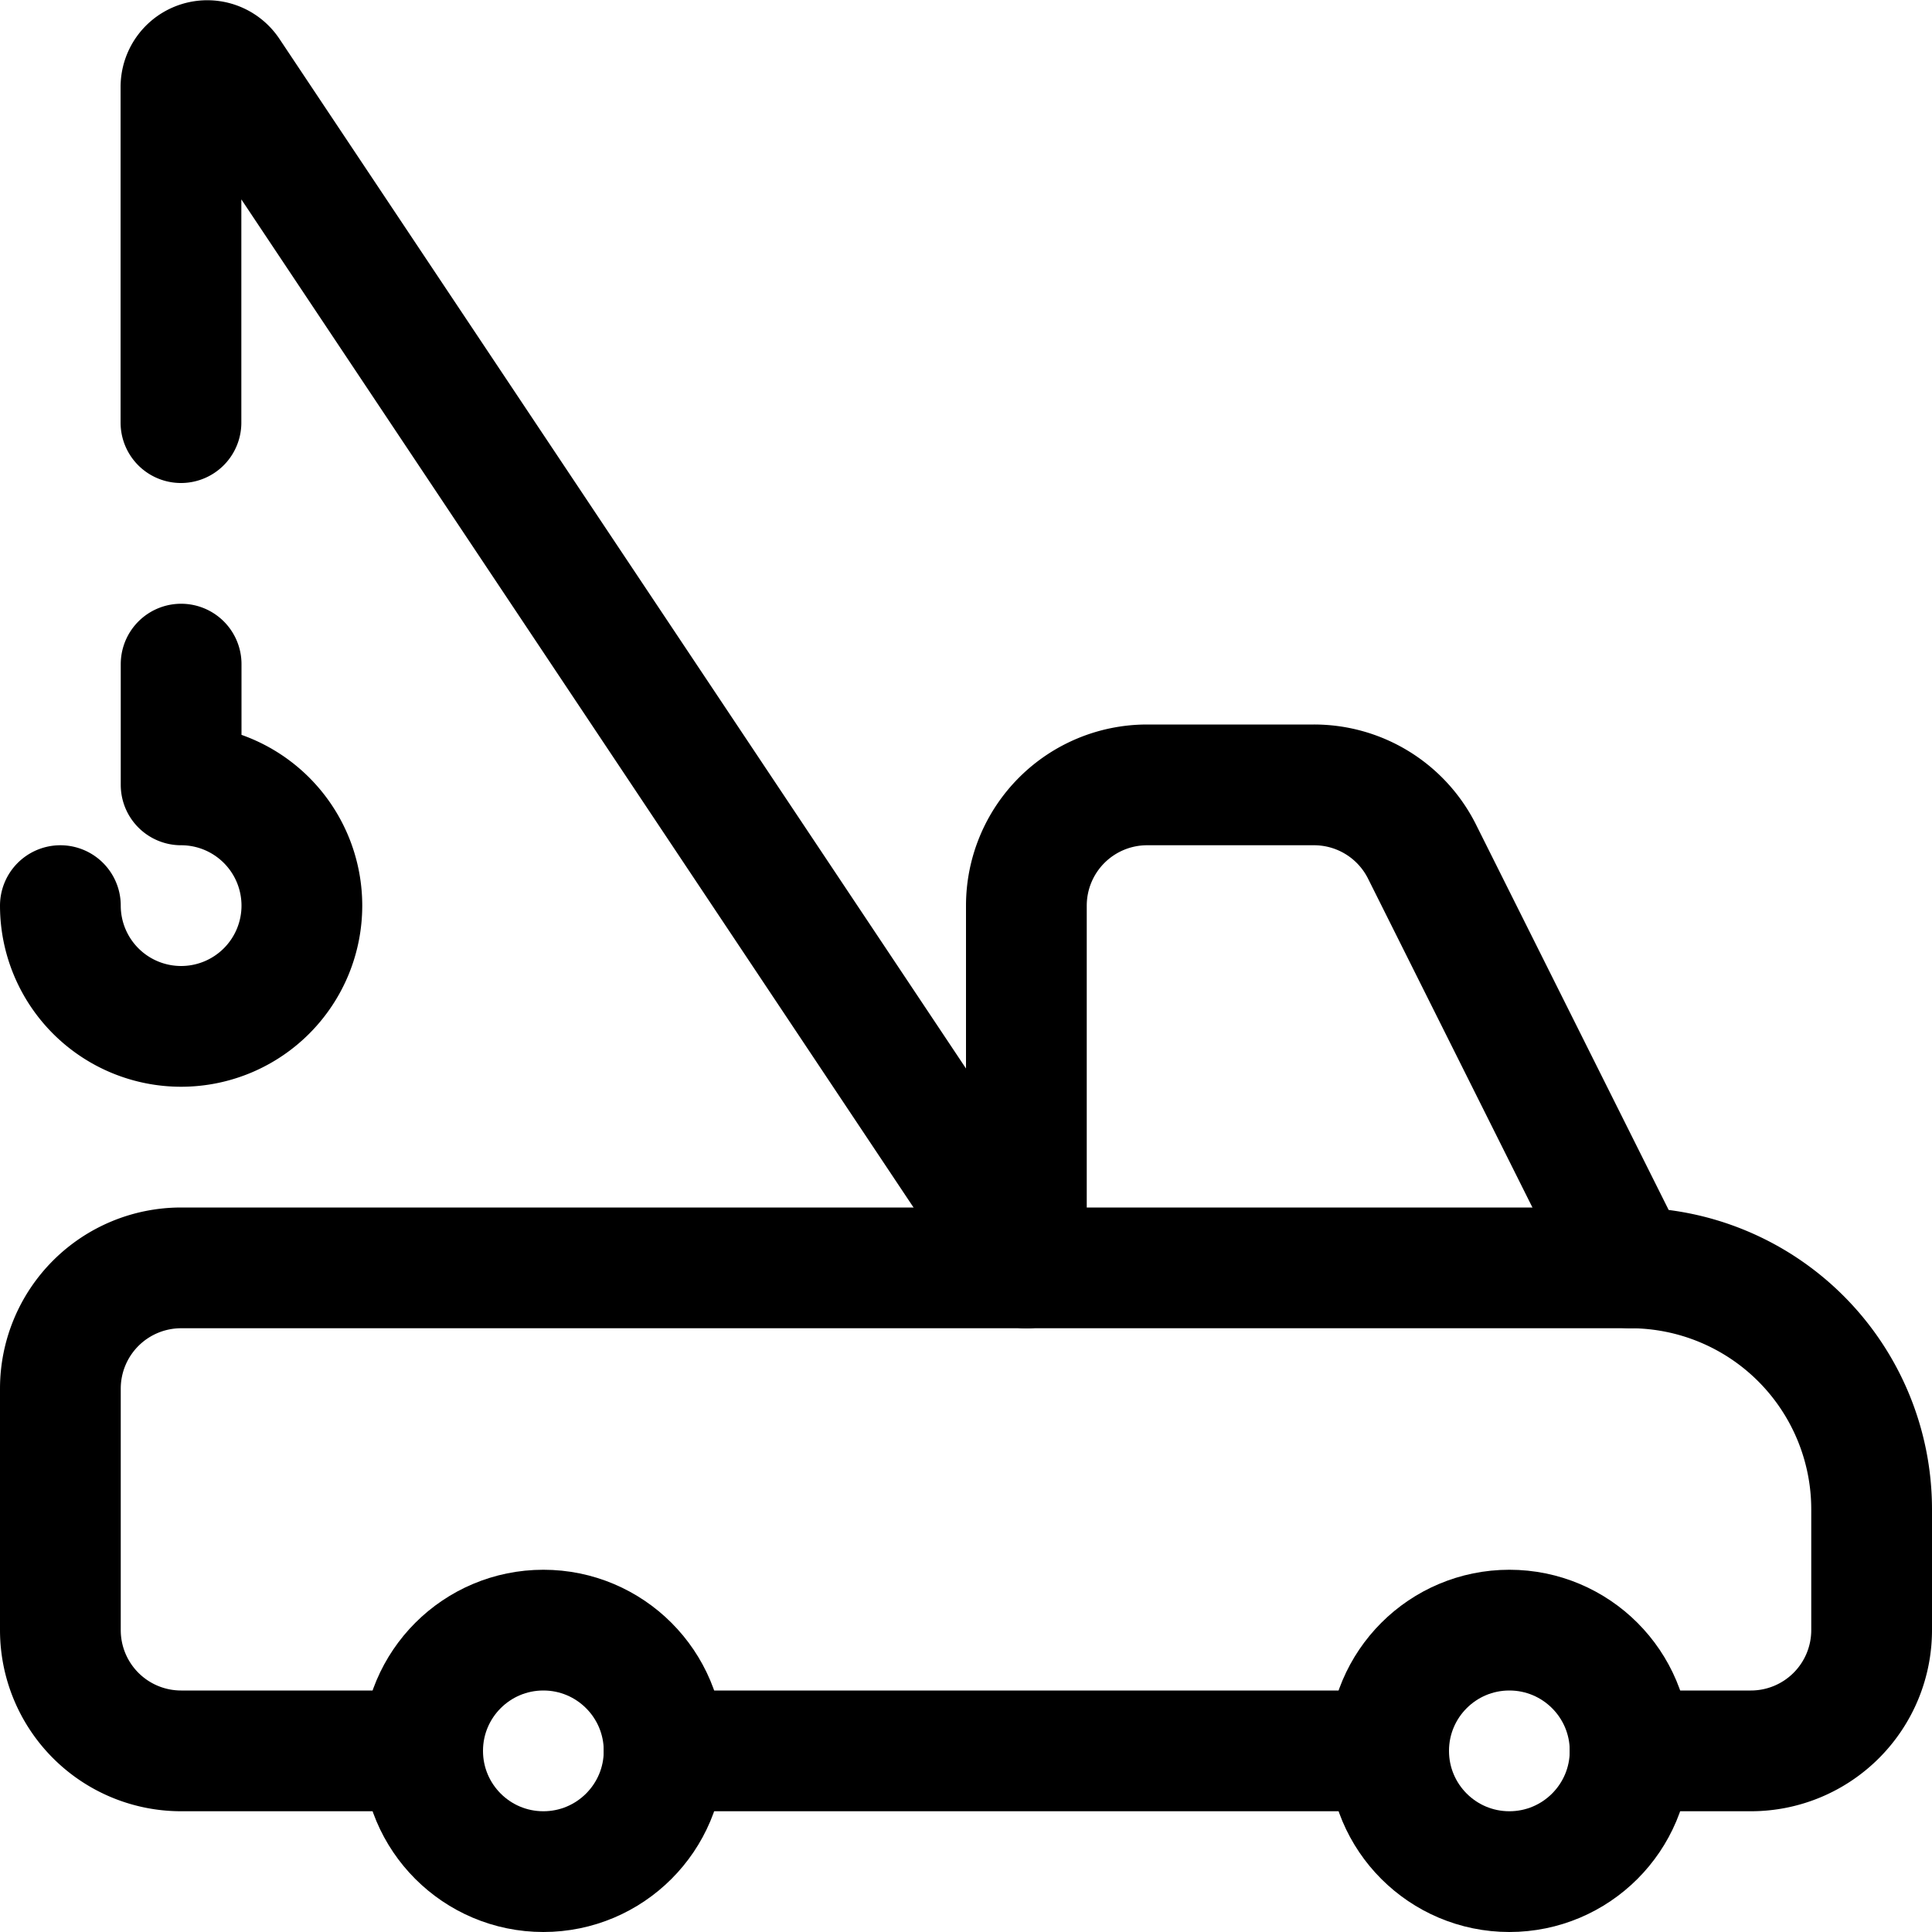 <svg xmlns="http://www.w3.org/2000/svg" viewBox="0 0 24 24"><defs><style>.a{fill:none;stroke:#000;stroke-linecap:round;stroke-linejoin:round;stroke-width:1.5px;}</style></defs><title>car-repair-tow-truck</title><circle class="a" cx="18.75" cy="21.75" r="1.5"/><circle class="a" cx="6.75" cy="21.75" r="1.5"/><path class="a" d="M20.25,21.75h1.5a1.5,1.5,0,0,0,1.5-1.5v-1.5a3,3,0,0,0-3-3l-2.585-5.171a1.5,1.5,0,0,0-1.342-.829H14.25a1.5,1.5,0,0,0-1.5,1.5v4.5H2.25a1.5,1.5,0,0,0-1.5,1.5v3a1.5,1.5,0,0,0,1.5,1.5h3"/><line class="a" x1="17.25" y1="21.75" x2="8.25" y2="21.75"/><line class="a" x1="12.75" y1="15.75" x2="20.25" y2="15.75"/><path class="a" d="M.75,11.25a1.5,1.5,0,1,0,1.5-1.5V8.25"/><path class="a" d="M12.75,15.75,2.848.9a.327.327,0,0,0-.6.182V5.25"/></svg>